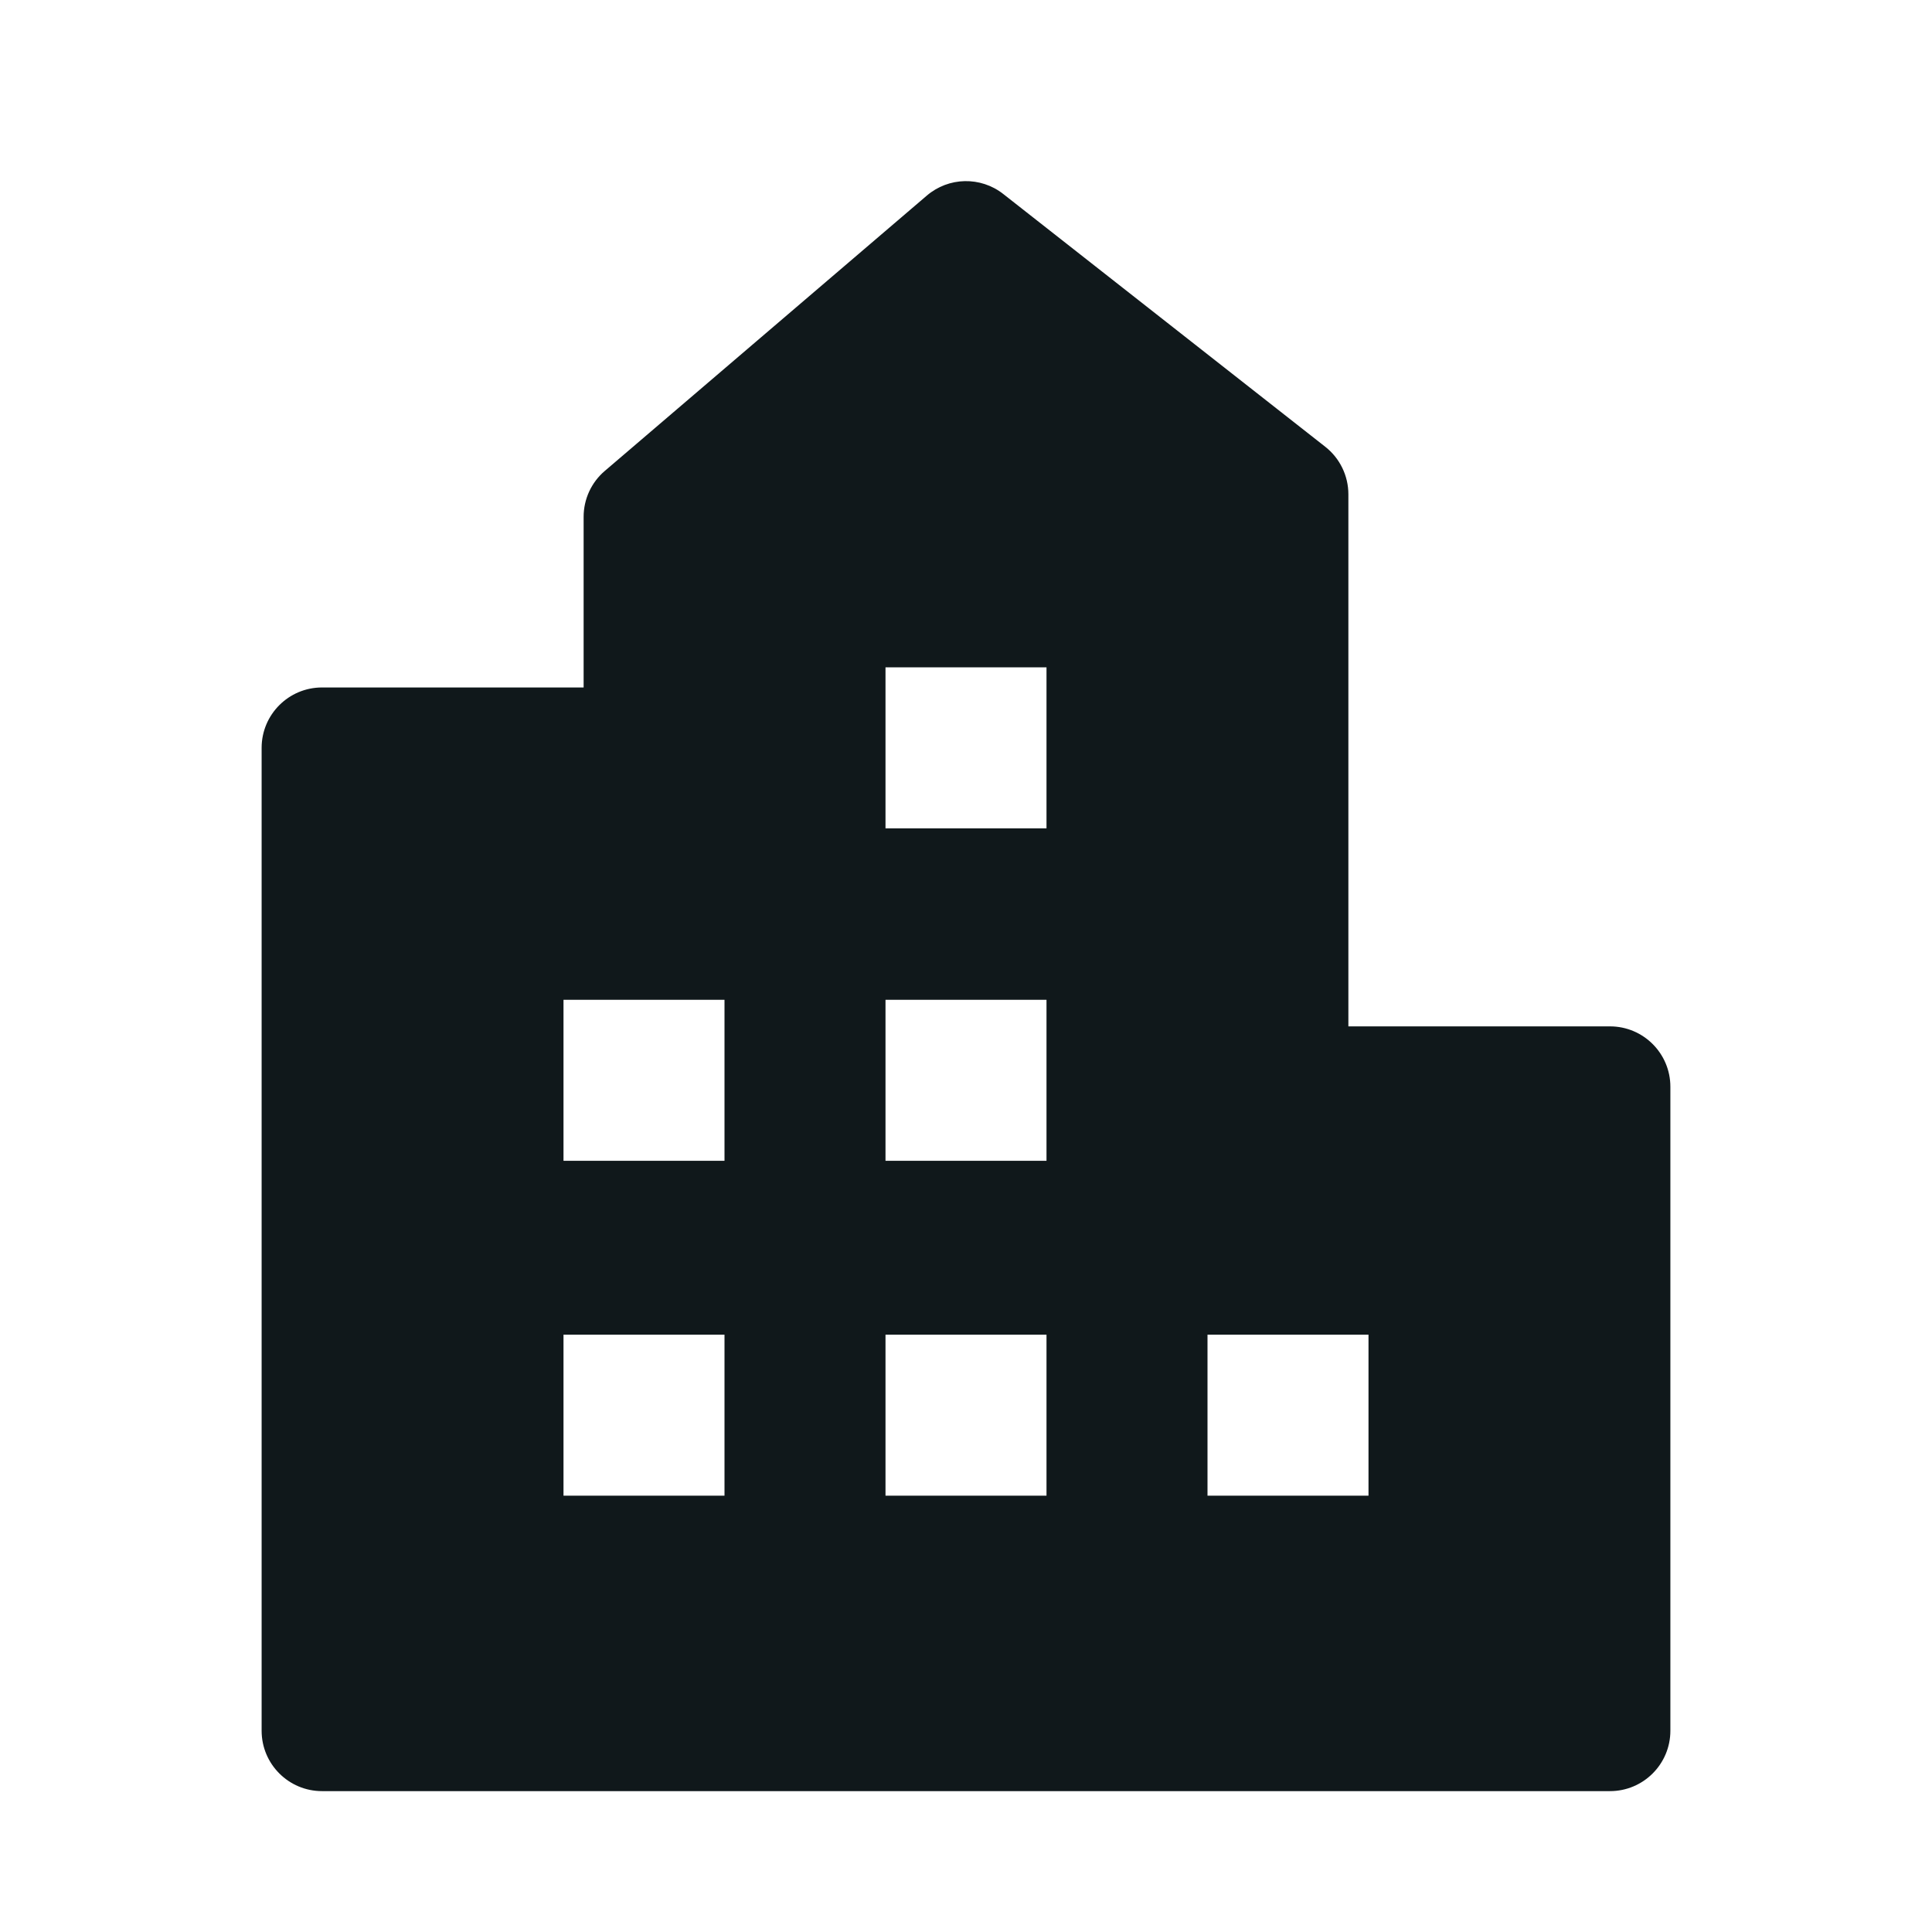 <svg width="24" height="24" viewBox="0 0 24 24" fill="none" xmlns="http://www.w3.org/2000/svg">
<path fill-rule="evenodd" clip-rule="evenodd" d="M12.463 2.41C12.182 2.189 11.784 2.198 11.513 2.43L7.513 5.85C7.346 5.992 7.25 6.201 7.25 6.42V8.54H4C3.586 8.54 3.25 8.876 3.25 9.29V21.5C3.25 21.914 3.586 22.25 4 22.25H20C20.414 22.25 20.75 21.914 20.75 21.5V13.5C20.75 13.086 20.414 12.75 20 12.75H16.75V6.14C16.75 5.91 16.644 5.692 16.463 5.55L12.463 2.41ZM17 16.58H15V18.58H17V16.58ZM7 16.58H9V18.58H7V16.58ZM9 12.42H7V14.42H9V12.42ZM11 16.58H13V18.58H11V16.58ZM13 12.42H11V14.42H13V12.42ZM11 8.29H13V10.29H11V8.29Z" fill="#10181B"/>
</svg>
